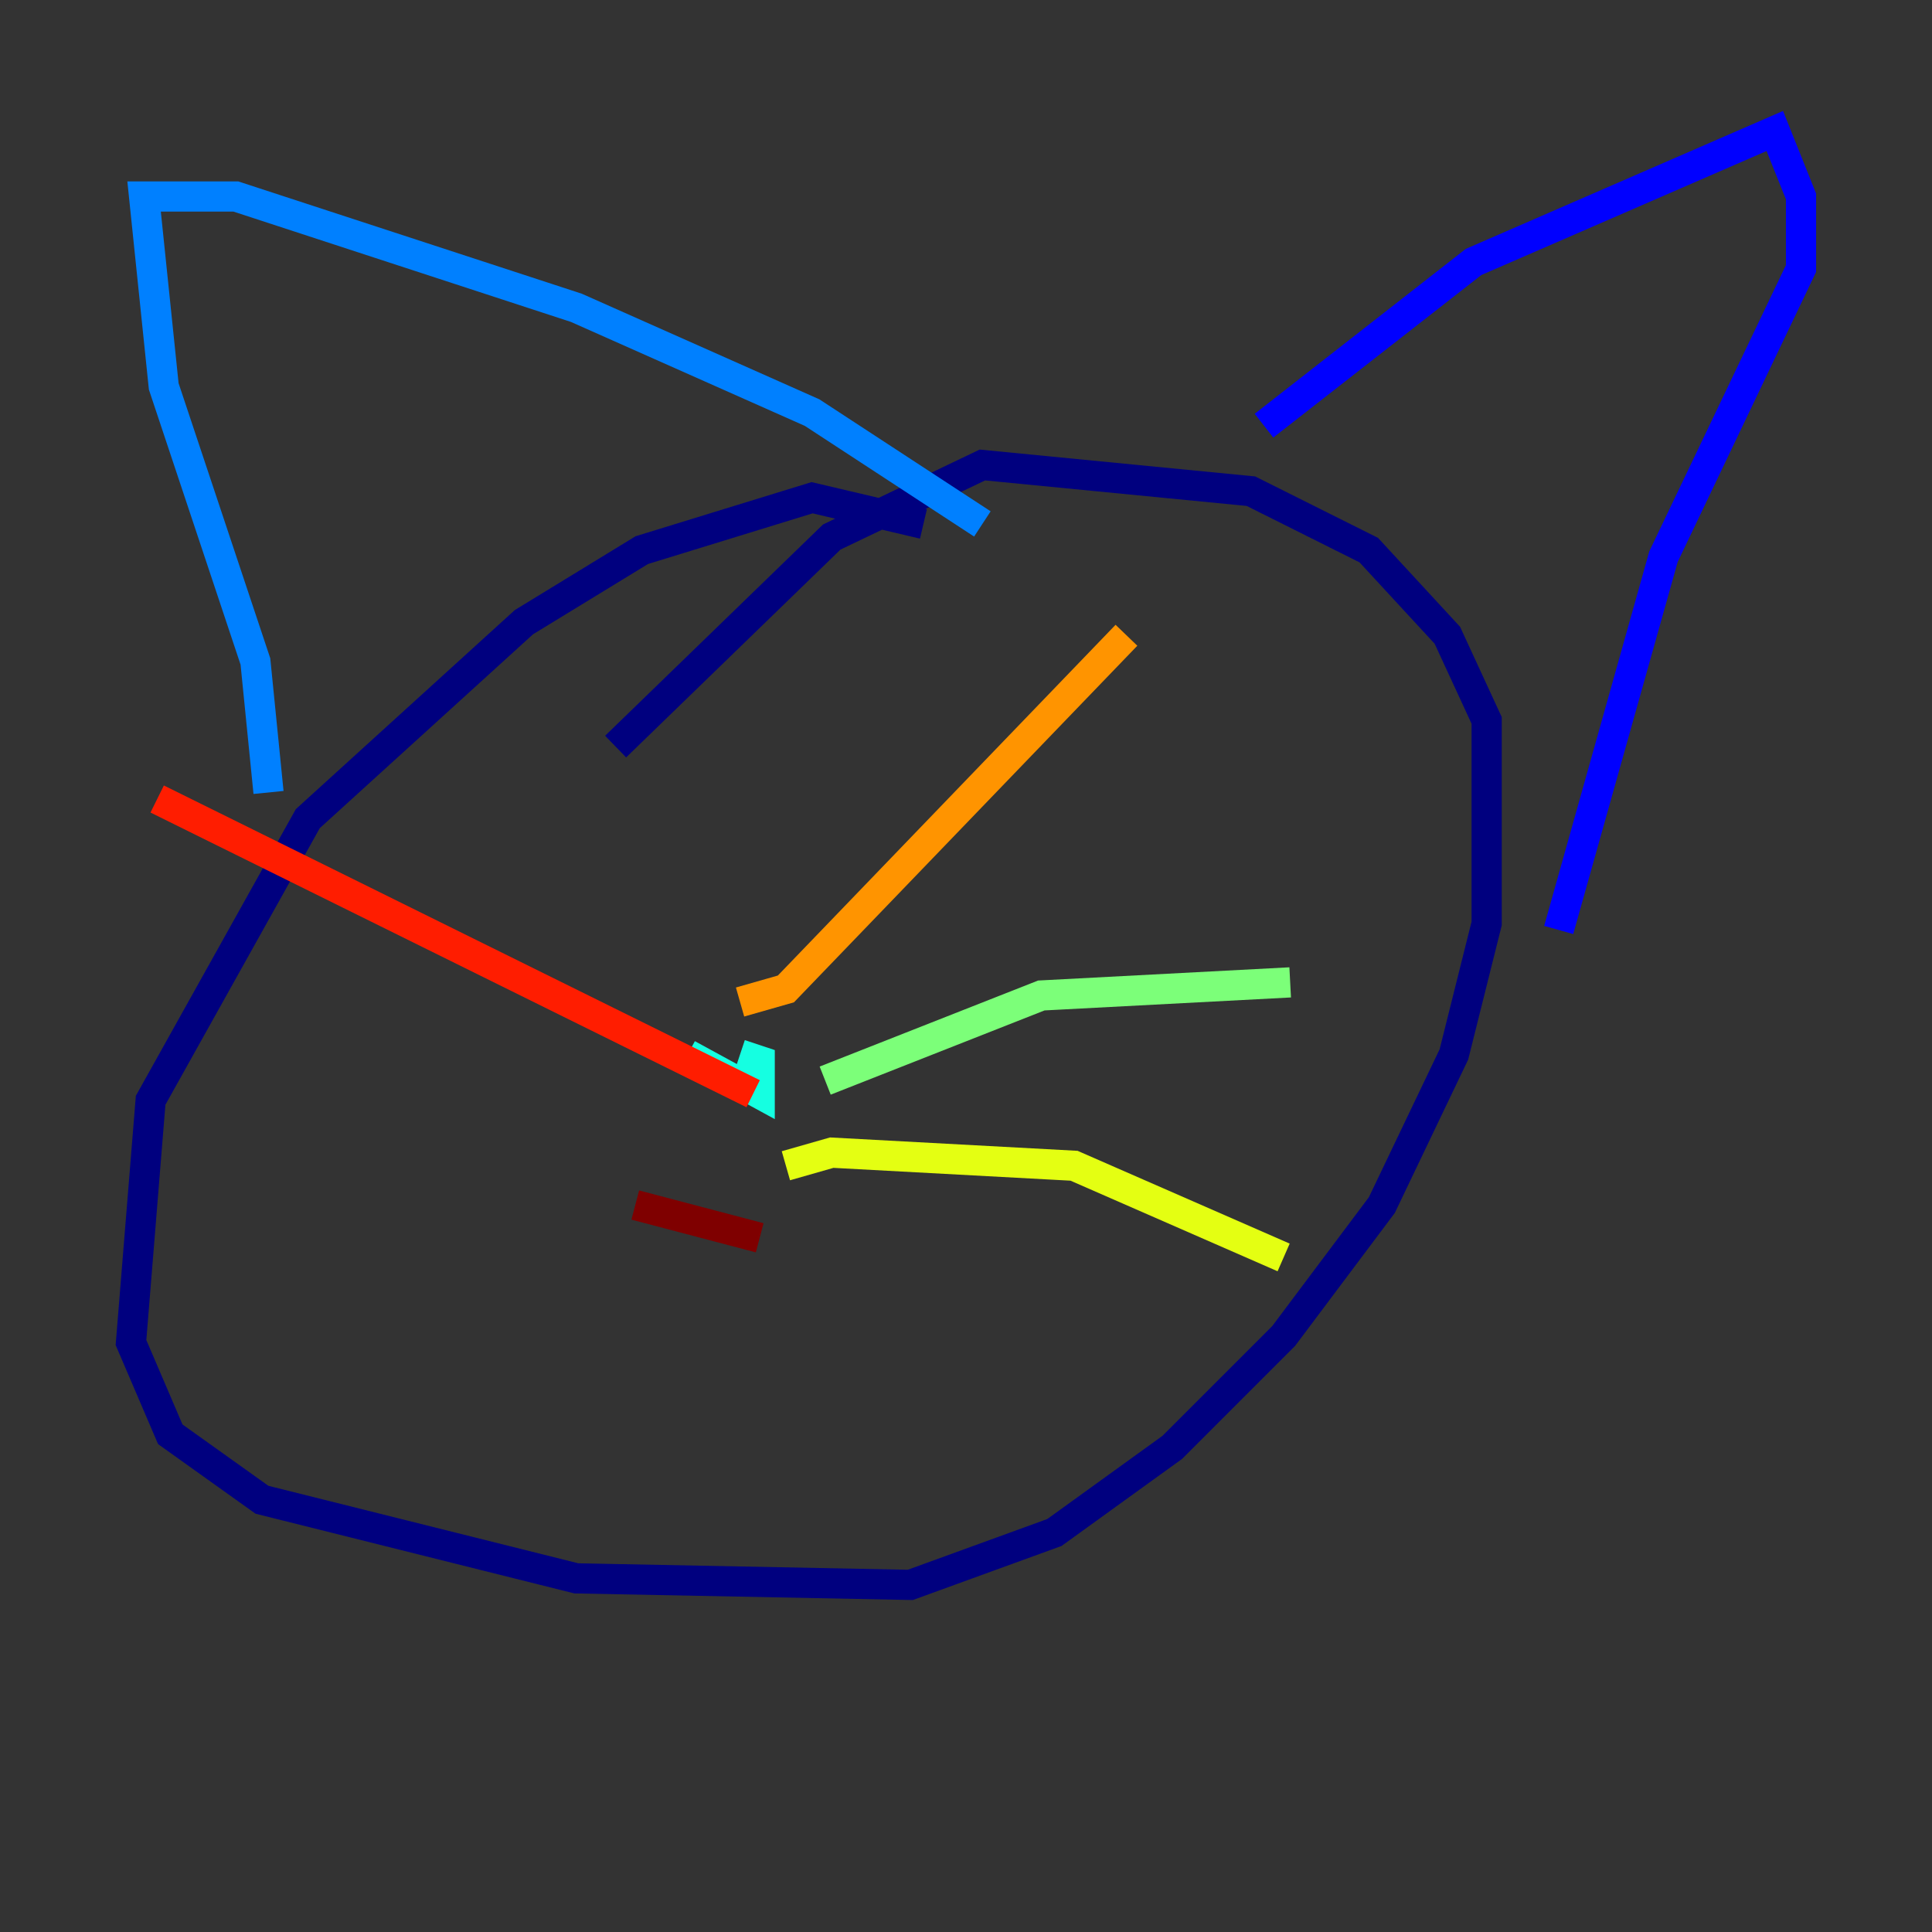 <?xml version="1.0" encoding="utf-8" ?>
<svg baseProfile="tiny" height="128" version="1.2" viewBox="0,0,128,128" width="128" xmlns="http://www.w3.org/2000/svg" xmlns:ev="http://www.w3.org/2001/xml-events" xmlns:xlink="http://www.w3.org/1999/xlink"><rect x="0" y="0" width="128" height="128" fill="#333333" stroke="none"/><defs /><polyline fill="none" points="61.18,34.712 53.803,32.976 42.522,36.447 34.712,41.22 20.393,54.237 9.98,72.895 8.678,88.949 11.281,95.024 17.356,99.363 38.183,104.57 60.312,105.003 69.858,101.532 77.668,95.891 85.044,88.515 91.552,79.837 96.325,69.858 98.495,61.18 98.495,47.729 95.891,42.088 90.685,36.447 82.875,32.542 65.085,30.807 55.105,35.58 40.786,49.464" stroke="#00007f" stroke-width="2" /><polyline fill="none" points="83.742,28.203 97.627,17.356 117.586,8.678 119.322,13.017 119.322,17.79 110.21,36.881 103.268,61.614" stroke="#0000ff" stroke-width="2" /><polyline fill="none" points="17.79,52.502 16.922,43.824 10.848,25.6 9.546,13.017 15.62,13.017 38.183,20.393 53.803,27.336 65.085,34.712" stroke="#0080ff" stroke-width="2" /><polyline fill="none" points="45.559,69.858 50.332,72.461 50.332,70.291 49.031,69.858" stroke="#15ffe1" stroke-width="2" /><polyline fill="none" points="54.671,71.593 68.99,65.953 85.478,65.085" stroke="#7cff79" stroke-width="2" /><polyline fill="none" points="52.068,77.234 55.105,76.366 71.159,77.234 85.044,83.308" stroke="#e4ff12" stroke-width="2" /><polyline fill="none" points="49.031,66.386 52.068,65.519 74.63,42.088" stroke="#ff9400" stroke-width="2" /><polyline fill="none" points="49.898,72.461 10.414,52.936" stroke="#ff1d00" stroke-width="2" /><polyline fill="none" points="50.332,82.007 42.088,79.837" stroke="#7f0000" stroke-width="2" /></svg>